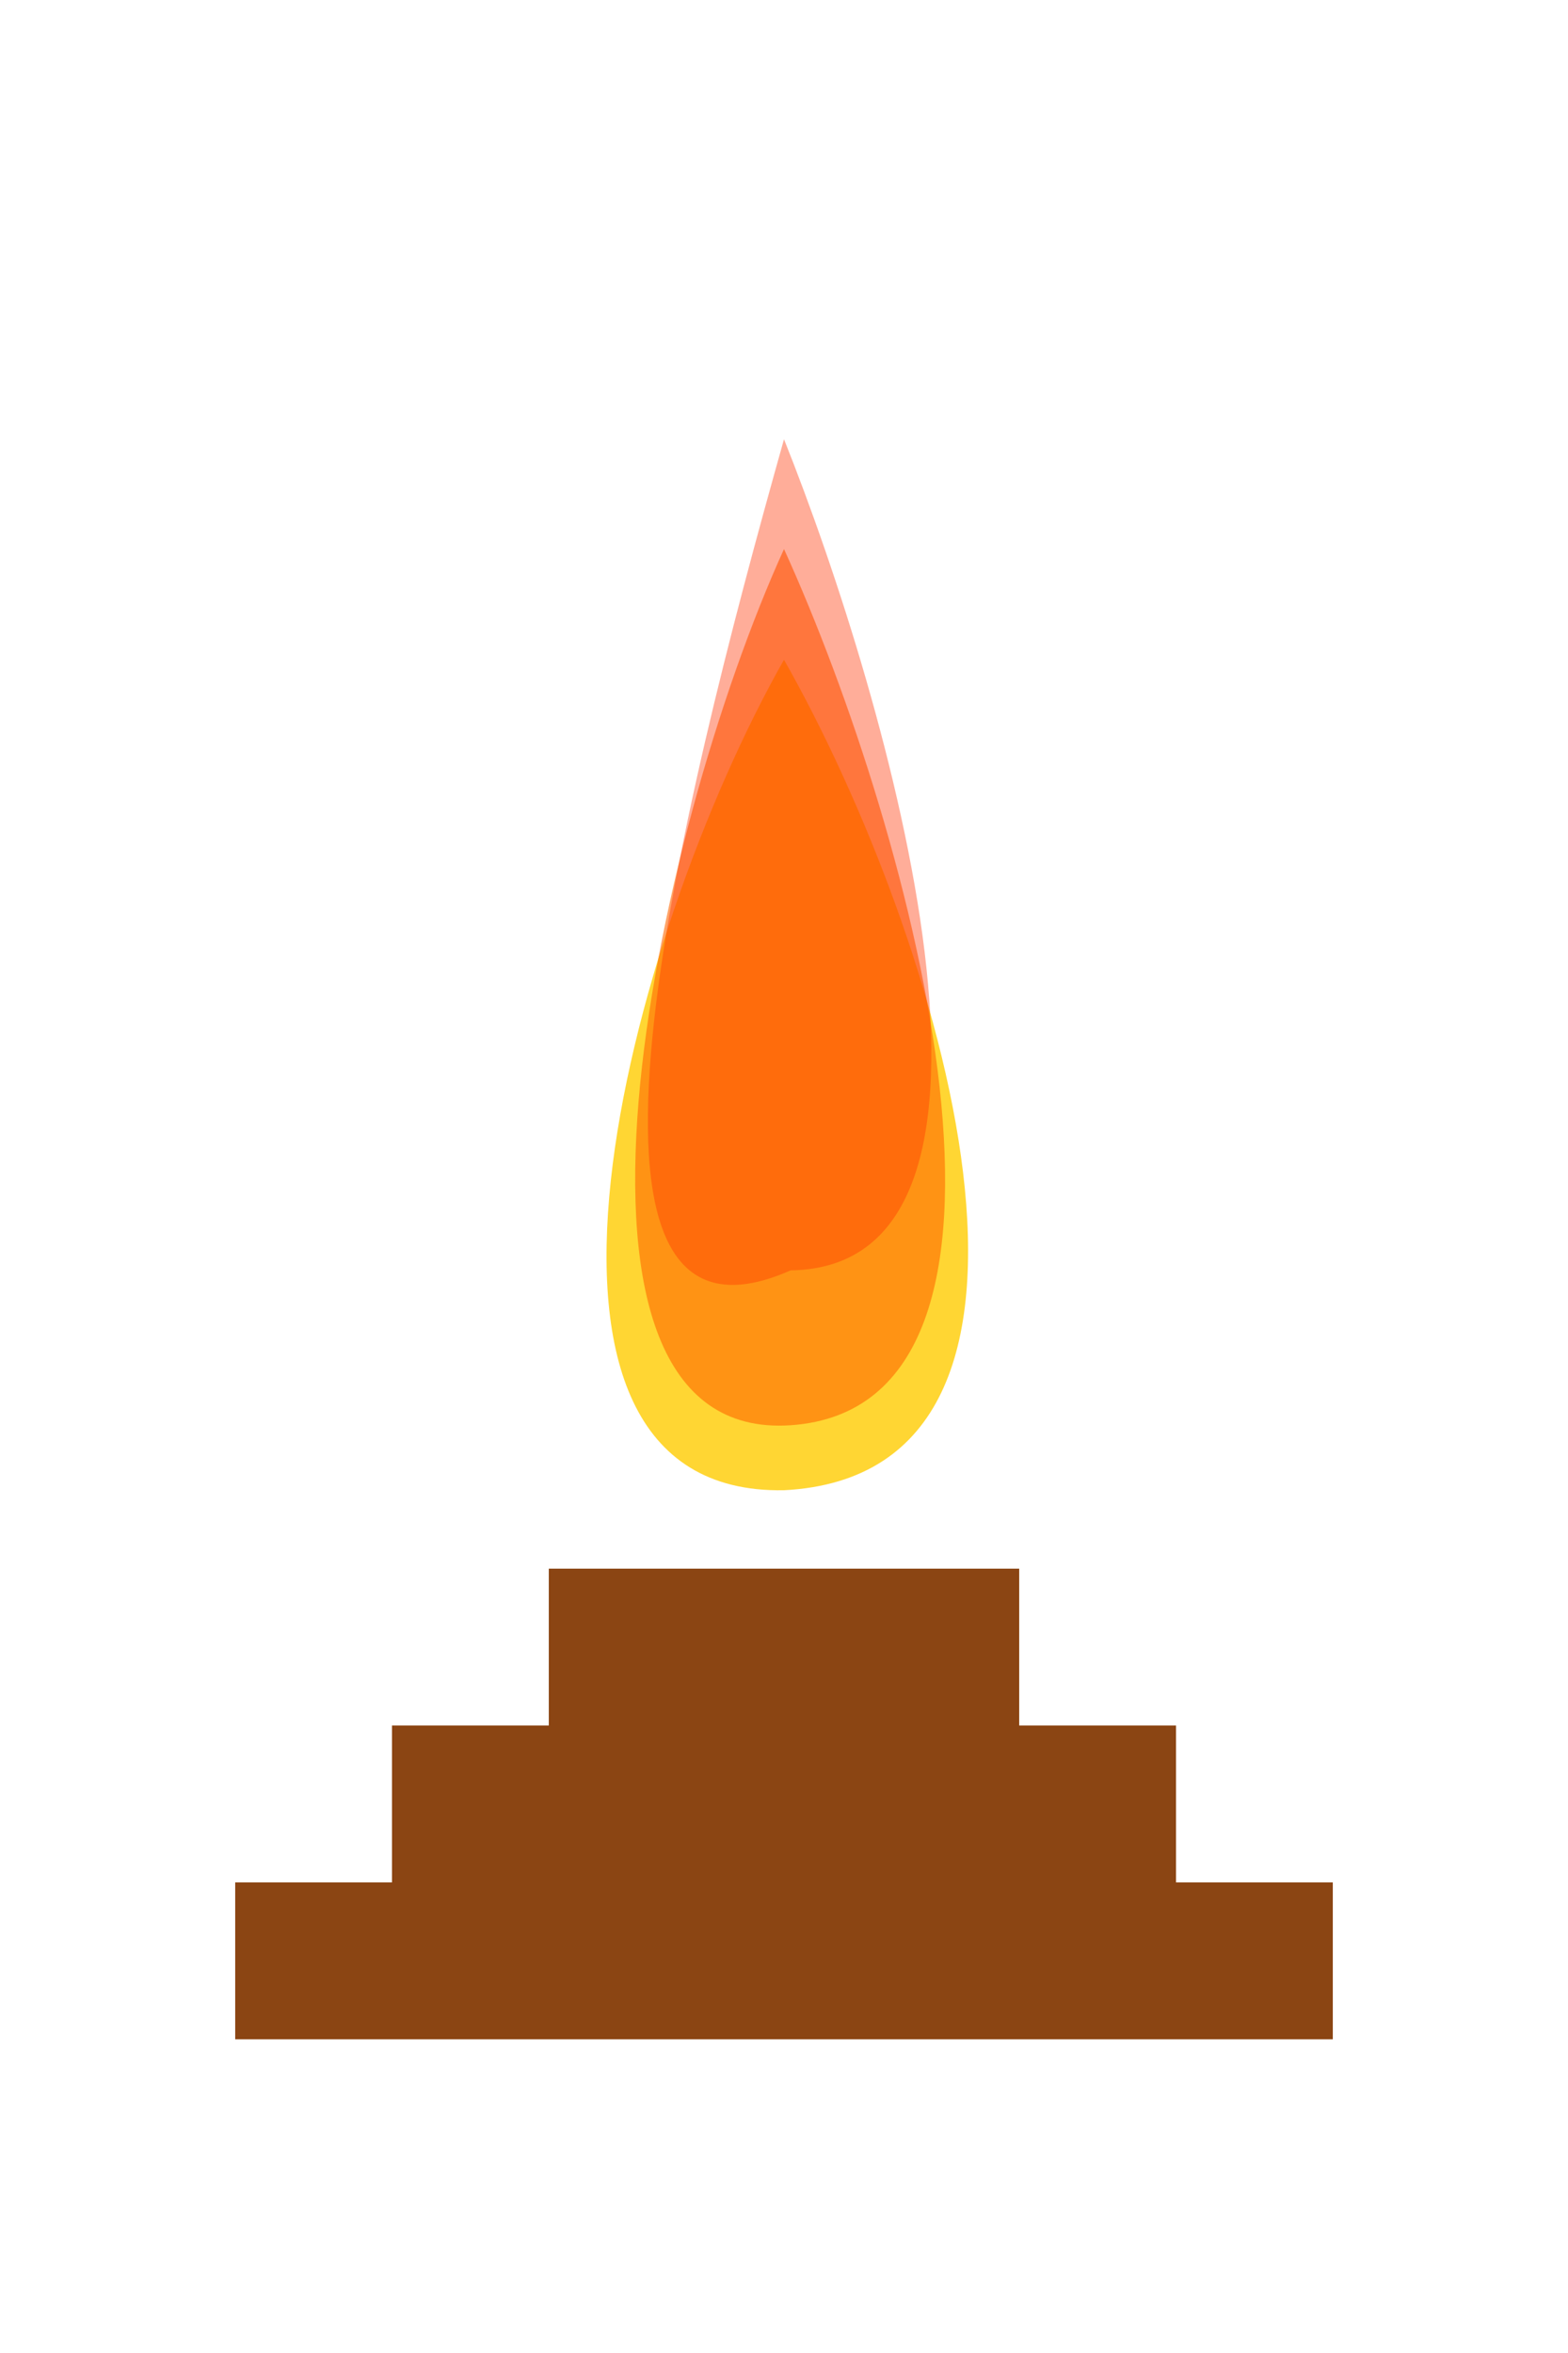 <svg xmlns="http://www.w3.org/2000/svg" viewBox="0 0 200 300">
  <!-- Fundo da Fogueira (troncos de madeira) -->
  <rect x="70" y="200" width="60" height="60" fill="#8B4513"/>
  <rect x="50" y="220" width="100" height="40" fill="#8B4513"/>
  <rect x="30" y="240" width="140" height="20" fill="#8B4513"/>

  <!-- Chama da Fogueira -->
  <g id="chama">
    <!-- Caminho inicial da chama -->
    <path id="path1" d="m 100,84.112 c 20,35.296 40.914,103.783 0,105.888 -38.918,0.72 -20,-70.592 0,-105.888" fill="#ffcc00" opacity="0.8" style="stroke-width:0.939">
      <animate attributeName="d" dur="4s" repeatCount="indefinite" 
               values="m 100,84.112 c 20,35.296 40.914,103.783 0,105.888 -38.918,0.72 -20,-70.592 0,-105.888;
                       m 100,70 c 16.667,36.667 35.991,109.265 0.876,111.712 C 66.893,184.08 83.333,106.667 100,70;
                       m 100,84.112 c 20,35.296 40.914,103.783 0,105.888 -38.918,0.72 -20,-70.592 0,-105.888" />
    </path>
    <path id="path2" d="m 100,70 c 16.667,36.667 35.991,109.265 0.876,111.712 C 66.893,184.08 83.333,106.667 100,70" fill="#ff6600" opacity="0.6">
      <animate attributeName="d" dur="4s" repeatCount="indefinite" 
               values="m 100,70 c 16.667,36.667 35.991,109.265 0.876,111.712 C 66.893,184.08 83.333,106.667 100,70;
                       m 100,56 c 13.333,33.333 34.198,105.519 0.84,105.968 C 68.314,176.405 86.667,103.333 100,56;
                       m 100,70 c 16.667,36.667 35.991,109.265 0.876,111.712 C 66.893,184.08 83.333,106.667 100,70" />
    </path>
    <path id="path3" d="m 100,56 c 13.333,33.333 34.198,105.519 0.84,105.968 C 68.314,176.405 86.667,103.333 100,56" fill="#ff3300" opacity="0.4">
      <animate attributeName="d" dur="4s" repeatCount="indefinite" 
               values="m 100,56 c 13.333,33.333 34.198,105.519 0.84,105.968 C 68.314,176.405 86.667,103.333 100,56;
                       m 100,42 c 10,30 30,95 0,95 C 70,193 90,120 100,42;
                       m 100,56 c 13.333,33.333 34.198,105.519 0.84,105.968 C 68.314,176.405 86.667,103.333 100,56" />
    </path>
  </g>
</svg>

